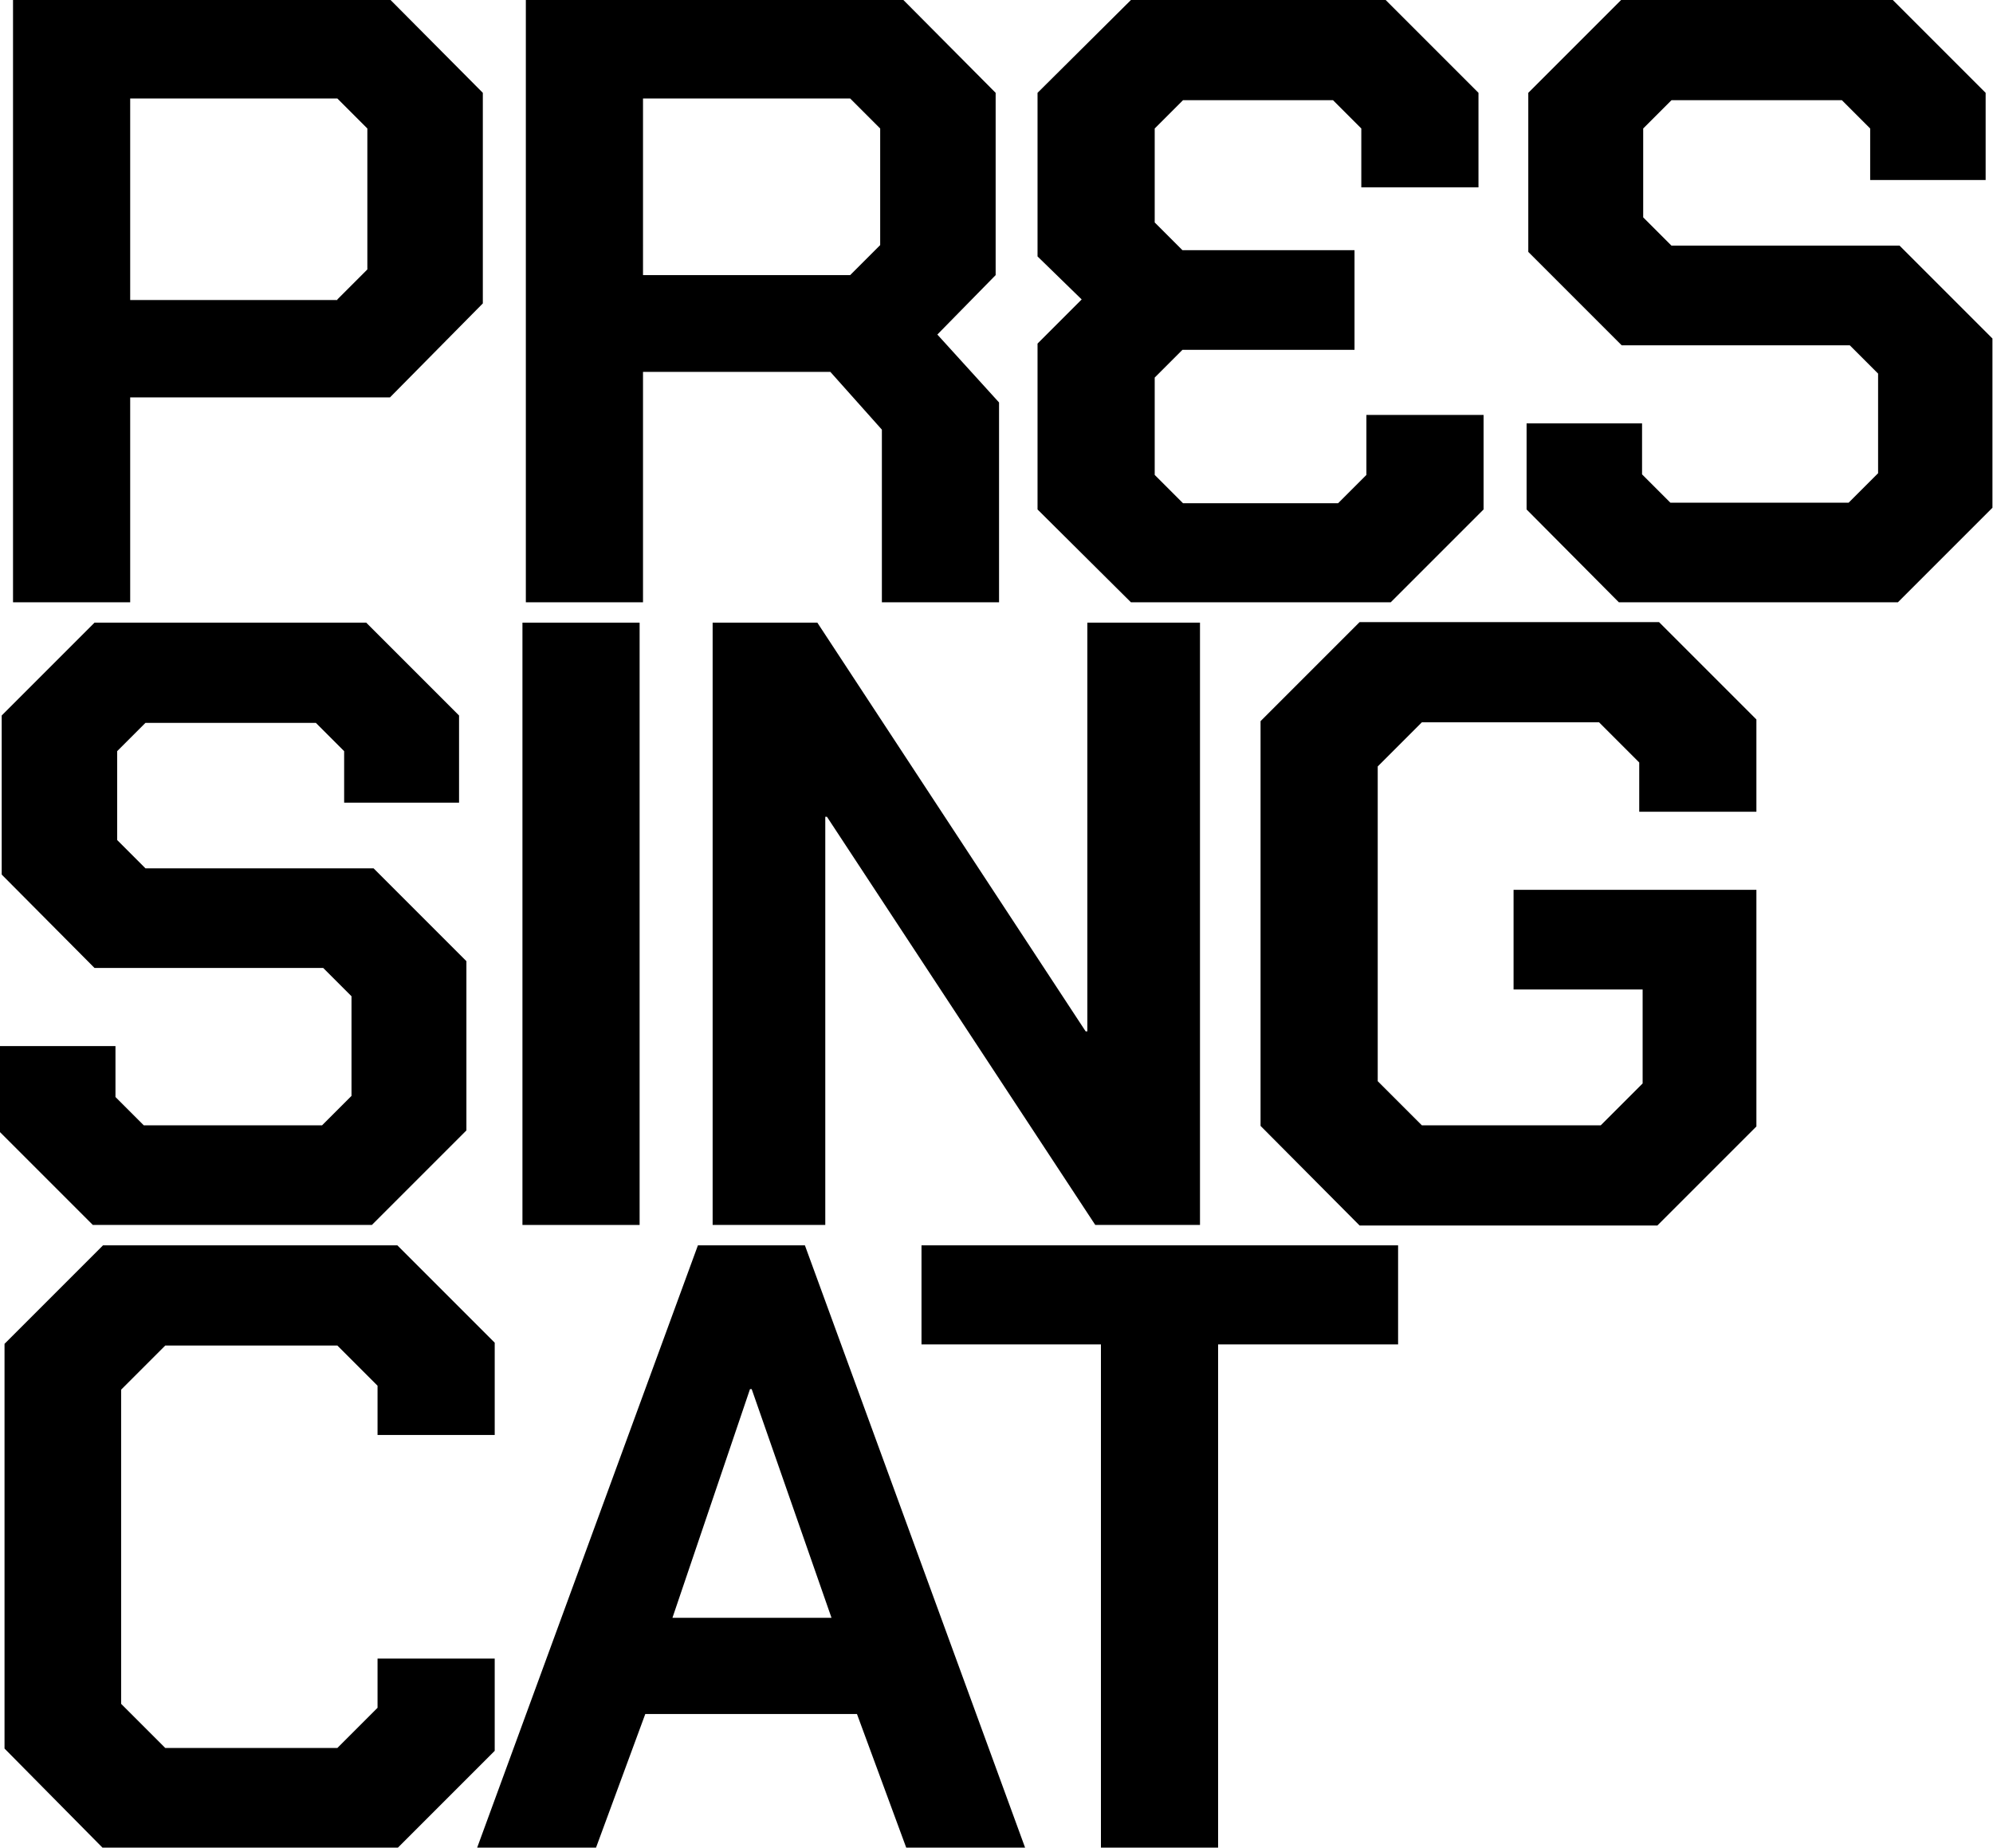 <?xml version="1.0" encoding="utf-8"?>
<!-- Generator: Adobe Illustrator 27.9.0, SVG Export Plug-In . SVG Version: 6.00 Build 0)  -->
<svg version="1.1" id="Layer_1" xmlns="http://www.w3.org/2000/svg" xmlns:xlink="http://www.w3.org/1999/xlink" x="0px" y="0px"
	 viewBox="0 0 352.1 326.4" style="enable-background:new 0 0 352.1 326.4;" xml:space="preserve">
<g>
	<path d="M2.3,0H69l16.3,16.4v37.2L68.9,70.2H23v36.2H2.3V0z M59.6,52.9l5.3-5.3V22.7l-5.3-5.3H23v35.6H59.6z"/>
	<path d="M176.5,71.1v35.3h-20.7V75.9l-9.1-10.2h-33.1v40.7H92.9V0h66.7l16.3,16.4v32.2l-10.3,10.5L176.5,71.1z M113.6,48.6h36.6
		l5.3-5.3V22.7l-5.3-5.3h-36.6V48.6z"/>
	<path d="M245.7,106.4h-45.9L183.3,90V60.7l7.8-7.8l-7.8-7.6V16.4L199.8,0l45,0l16.4,16.4v16.7h-20.7V22.7l-5-5H209l-5,5v16.6
		l4.9,4.9h30.4v17.6h-30.4l-4.9,4.9v17.2l5,5h27.4l5-5V73.3h20.7V90L245.7,106.4z"/>
	<path d="M269.7,90V74.8h20.4v9l5,5h31.5l5.2-5.2V66l-5-5h-40.3L270,44.5V16.4L286.4,0h48l16.4,16.4v15.4h-20.4v-9.1l-5-5h-30.1
		l-5,5v15.7l5,5h40.3l16.4,16.4v29.9l-16.7,16.7h-49.3L269.7,90z"/>
	<path d="M0,200v-15.2h20.4v9l5,5h31.5l5.2-5.2V176l-5-5H16.7L0.3,154.5v-28.1L16.7,110h48l16.4,16.4v15.4H60.8v-9.1l-5-5H25.7l-5,5
		v15.7l5,5H66l16.4,16.4v29.9l-16.7,16.7H16.4L0,200z"/>
	<path d="M92.3,110H113v106.4H92.3V110z"/>
	<path d="M125.9,110h18.5l47.4,72.2h0.3V110h19.9v106.4h-18.5l-47.4-72.1h-0.3v72.1h-19.9V110z"/>
	<path d="M222.7,198.9v-71.5l17.5-17.5h52.9l17.2,17.2v16.3h-20.7v-8.7l-7.1-7.1h-31.3l-7.8,7.8V191l7.8,7.8h31.6l7.4-7.4v-16.6
		h-22.8v-17.6h42.9v41.8l-17.5,17.5h-52.6L222.7,198.9z"/>
	<path d="M0.8,308.9v-71.5L18.2,220h52l17.2,17.2v16.3H66.7v-8.7l-7.1-7.1H29.2l-7.8,7.8V301l7.8,7.8h30.4l7.1-7.1V293h20.7v16.3
		l-17.2,17.2h-52L0.8,308.9z"/>
	<path d="M123.3,220h18.9l38.9,106.4h-21l-8.7-23.6H114l-8.7,23.6h-21L123.3,220z M146.9,285.8l-14.1-40.4h-0.3l-13.7,40.4H146.9z"
		/>
	<path d="M194.6,237.5h-31.8V220H247v17.5h-31.8v88.9h-20.7V237.5z"/>
</g>
</svg>
